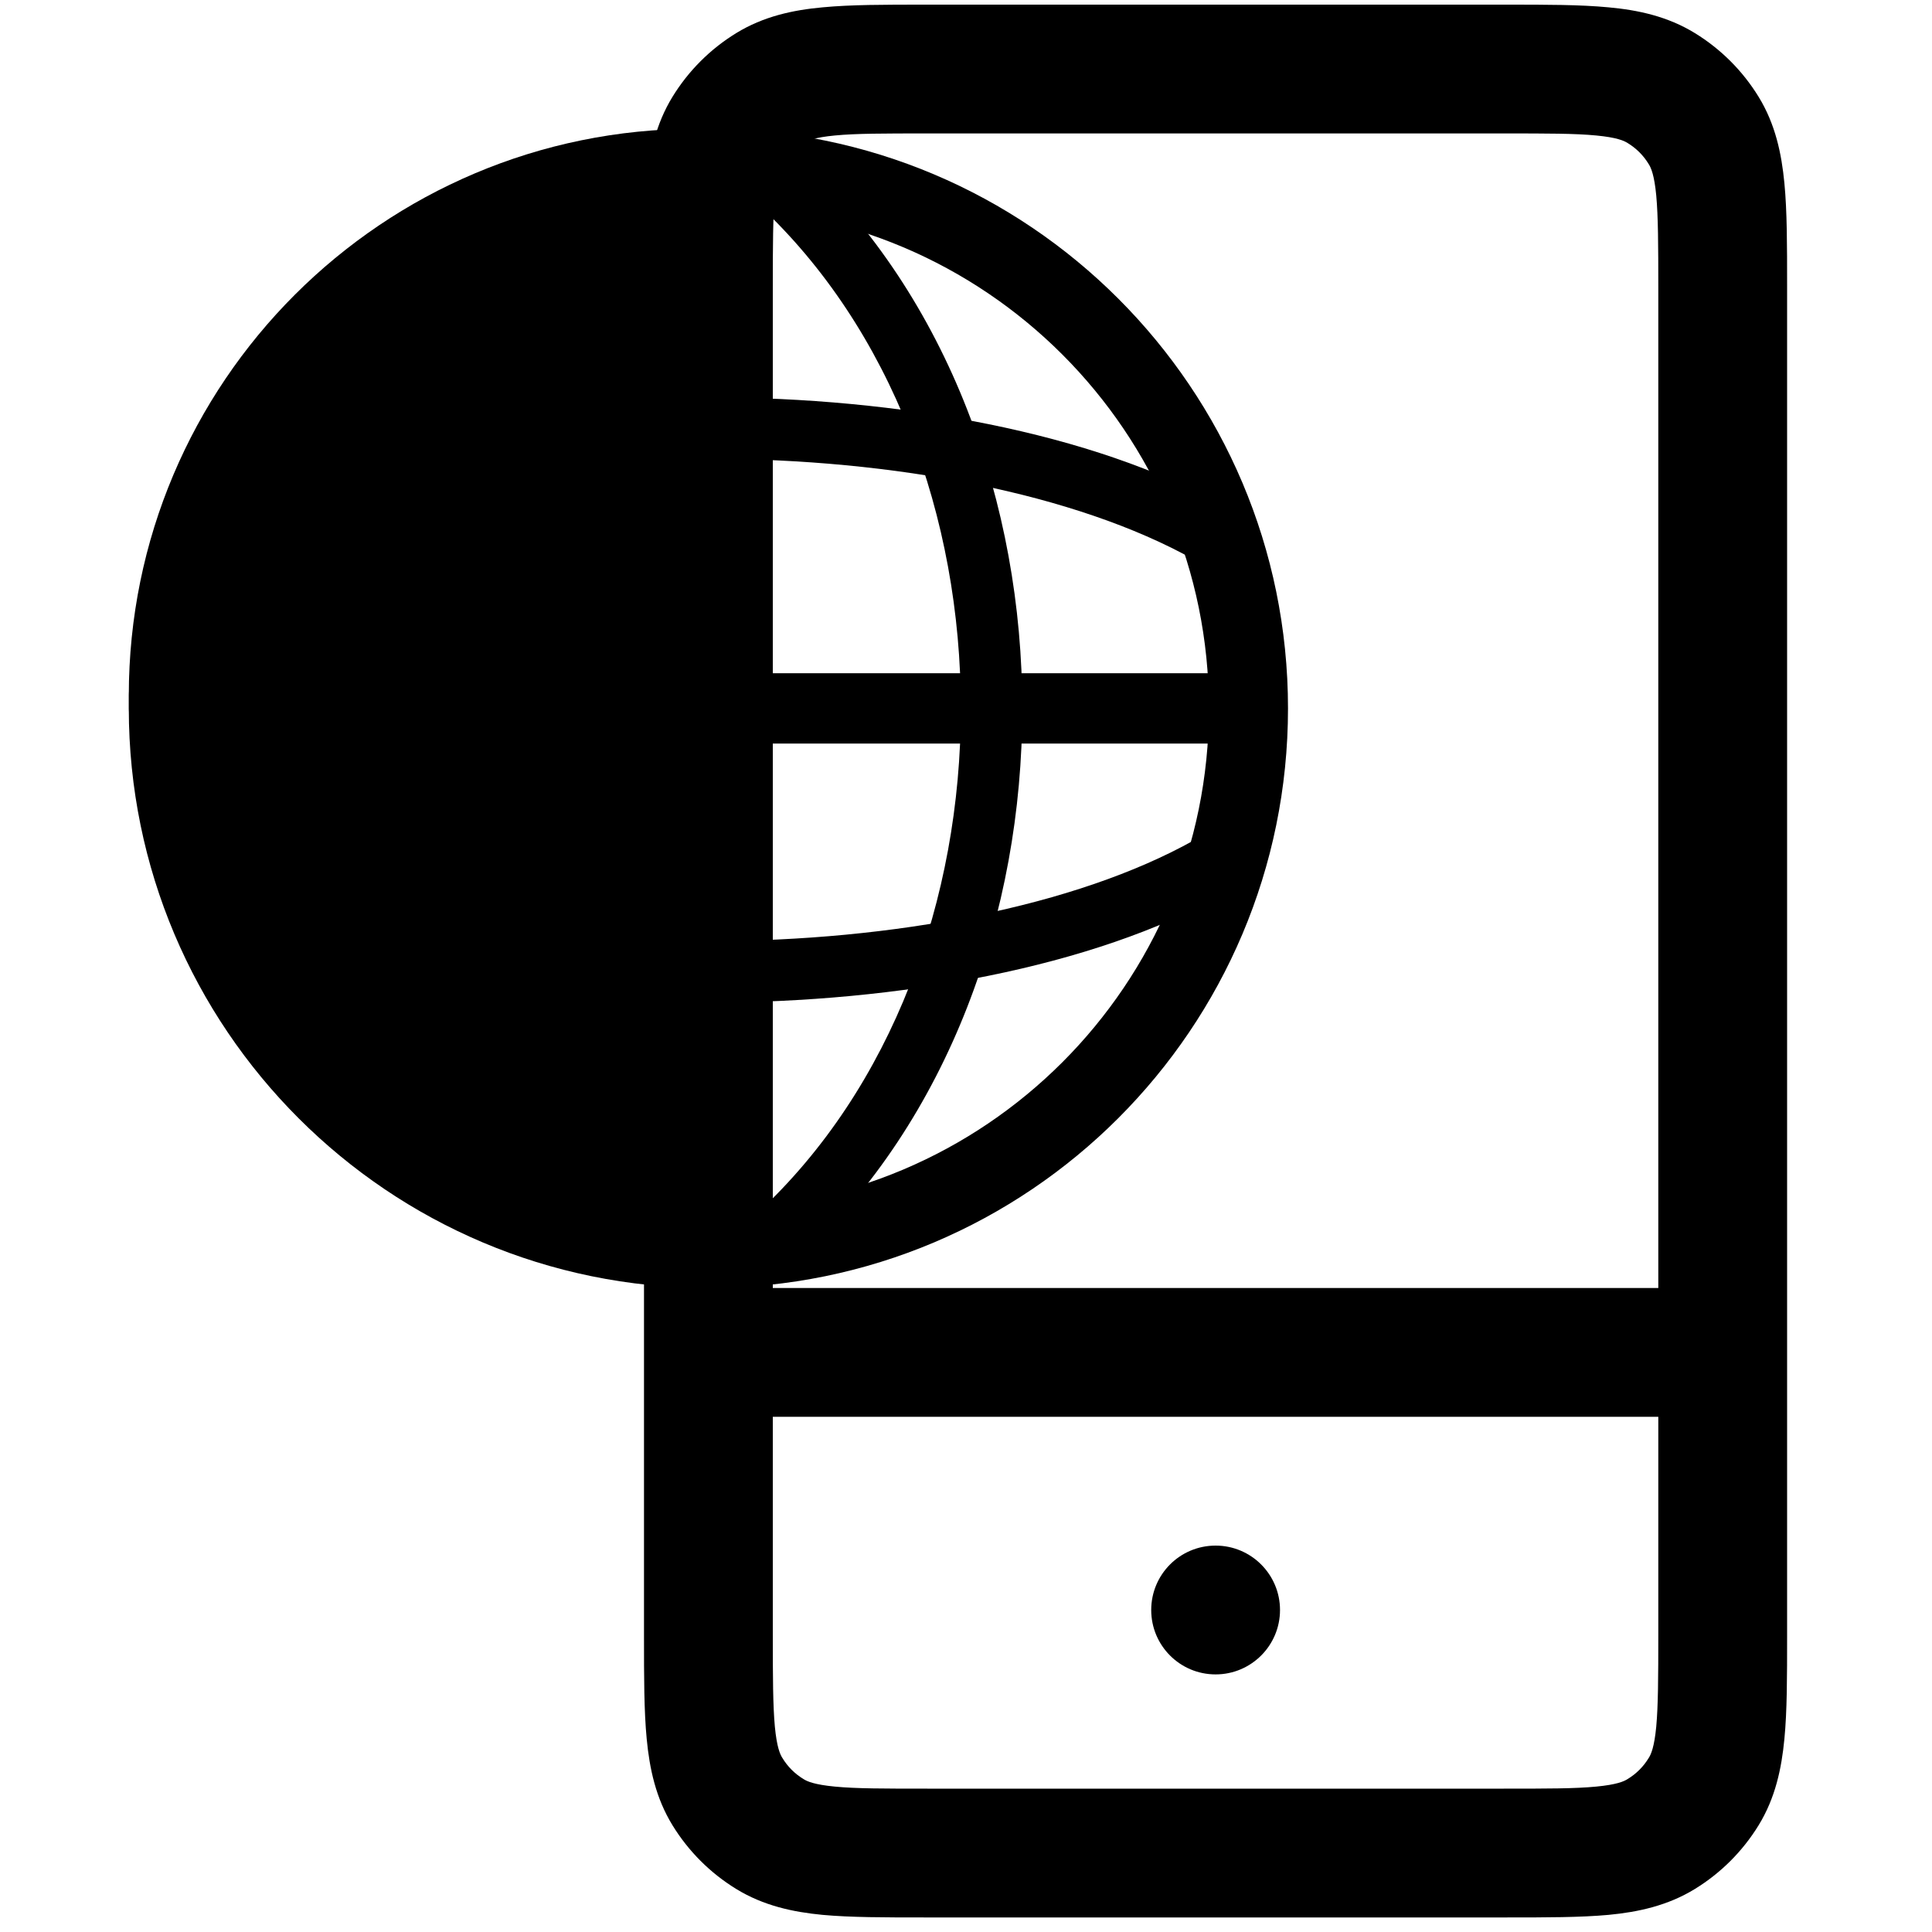<svg width="15" height="15" viewBox="0 0 15 15" fill="none" xmlns="http://www.w3.org/2000/svg">
<path fill-rule="evenodd" clip-rule="evenodd" d="M5.5 1.614C3.354 1.614 1.614 3.354 1.614 5.5C1.614 7.646 3.354 9.386 5.5 9.386C7.646 9.386 9.386 7.646 9.386 5.5C9.386 3.354 7.646 1.614 5.5 1.614ZM1 5.5C1 3.015 3.015 1 5.5 1C7.985 1 10 3.015 10 5.5C10 7.985 7.985 10 5.5 10C3.015 10 1 7.985 1 5.5Z" fill="black"/>
<path fill-rule="evenodd" clip-rule="evenodd" d="M9.591 5.773H1.409V5.227H9.591V5.773Z" fill="black"/>
<path fill-rule="evenodd" clip-rule="evenodd" d="M5.227 9.591V1.409H5.773V9.591H5.227Z" fill="black"/>
<path fill-rule="evenodd" clip-rule="evenodd" d="M7.46 5.5C7.46 4.019 6.927 2.553 5.883 1.584L6.208 1.234C7.368 2.311 7.937 3.913 7.937 5.5C7.937 7.087 7.368 8.689 6.208 9.766L5.883 9.416C6.927 8.447 7.46 6.981 7.46 5.5Z" fill="black"/>
<path fill-rule="evenodd" clip-rule="evenodd" d="M3.113 5.5C3.113 3.916 3.664 2.314 4.789 1.237L5.119 1.581C4.108 2.55 3.591 4.016 3.591 5.5C3.591 6.984 4.108 8.45 5.119 9.419L4.789 9.763C3.664 8.686 3.113 7.084 3.113 5.5Z" fill="black"/>
<path fill-rule="evenodd" clip-rule="evenodd" d="M5.5 3.085C6.979 3.085 8.483 3.358 9.503 3.928C9.618 3.992 9.659 4.138 9.595 4.253C9.53 4.368 9.385 4.409 9.27 4.345C8.35 3.831 6.937 3.562 5.5 3.562C4.063 3.562 2.65 3.831 1.73 4.345C1.615 4.409 1.47 4.368 1.405 4.253C1.341 4.138 1.382 3.992 1.497 3.928C2.517 3.358 4.021 3.085 5.5 3.085Z" fill="black"/>
<path fill-rule="evenodd" clip-rule="evenodd" d="M5.5 7.784C6.979 7.784 8.483 7.511 9.503 6.941C9.618 6.877 9.659 6.731 9.595 6.616C9.53 6.501 9.385 6.46 9.27 6.524C8.35 7.038 6.937 7.307 5.5 7.307C4.063 7.307 2.65 7.038 1.73 6.524C1.615 6.46 1.47 6.501 1.405 6.616C1.341 6.731 1.382 6.877 1.497 6.941C2.517 7.511 4.021 7.784 5.5 7.784Z" fill="black"/>
<path fill-rule="evenodd" clip-rule="evenodd" d="M7.177 0.036H11.698C12.006 0.036 12.271 0.036 12.489 0.057C12.719 0.078 12.947 0.127 13.159 0.257C13.361 0.381 13.53 0.55 13.654 0.752C13.784 0.964 13.832 1.192 13.854 1.422C13.875 1.64 13.875 1.905 13.875 2.213V12.71C13.875 13.018 13.875 13.284 13.854 13.501C13.832 13.731 13.784 13.959 13.654 14.171C13.53 14.373 13.361 14.542 13.159 14.666C12.947 14.796 12.719 14.845 12.489 14.867C12.271 14.887 12.006 14.887 11.698 14.887H7.177C6.869 14.887 6.604 14.887 6.386 14.867C6.156 14.845 5.928 14.796 5.716 14.666C5.514 14.542 5.345 14.373 5.221 14.171C5.091 13.959 5.043 13.731 5.021 13.501C5 13.284 5 13.018 5 12.71V2.213C5 1.905 5 1.64 5.021 1.422C5.043 1.192 5.091 0.964 5.221 0.752C5.345 0.55 5.514 0.381 5.716 0.257C5.928 0.127 6.156 0.078 6.386 0.057C6.604 0.036 6.869 0.036 7.177 0.036ZM6.481 1.052C6.324 1.067 6.267 1.092 6.239 1.11C6.171 1.151 6.115 1.207 6.074 1.275C6.056 1.303 6.031 1.36 6.016 1.517C6.001 1.681 6 1.899 6 2.236V12.687C6 13.024 6.001 13.242 6.016 13.406C6.031 13.563 6.056 13.62 6.074 13.648C6.115 13.716 6.171 13.772 6.239 13.813C6.267 13.831 6.324 13.856 6.481 13.871C6.645 13.887 6.863 13.887 7.2 13.887H11.675C12.012 13.887 12.23 13.887 12.394 13.871C12.551 13.856 12.608 13.831 12.636 13.813C12.704 13.772 12.76 13.716 12.801 13.648C12.819 13.62 12.844 13.563 12.859 13.406C12.874 13.242 12.875 13.024 12.875 12.687V2.236C12.875 1.899 12.874 1.681 12.859 1.517C12.844 1.36 12.819 1.303 12.801 1.275C12.76 1.207 12.704 1.151 12.636 1.11C12.608 1.092 12.551 1.067 12.394 1.052C12.23 1.036 12.012 1.036 11.675 1.036H7.2C6.863 1.036 6.645 1.036 6.481 1.052Z" fill="black"/>
<path d="M9.938 12.5C9.938 12.776 9.714 13 9.438 13C9.161 13 8.938 12.776 8.938 12.5C8.938 12.224 9.161 12 9.438 12C9.714 12 9.938 12.224 9.938 12.5Z" fill="black"/>
<path fill-rule="evenodd" clip-rule="evenodd" d="M12.938 11H5.938V10H12.938V11Z" fill="black"/>
<path fill-rule="evenodd" clip-rule="evenodd" d="M5.4 1V9.8C2.97 9.8 1 7.83 1 5.4C1 2.97 2.97 1 5.4 1Z" fill="black"/>
</svg>
